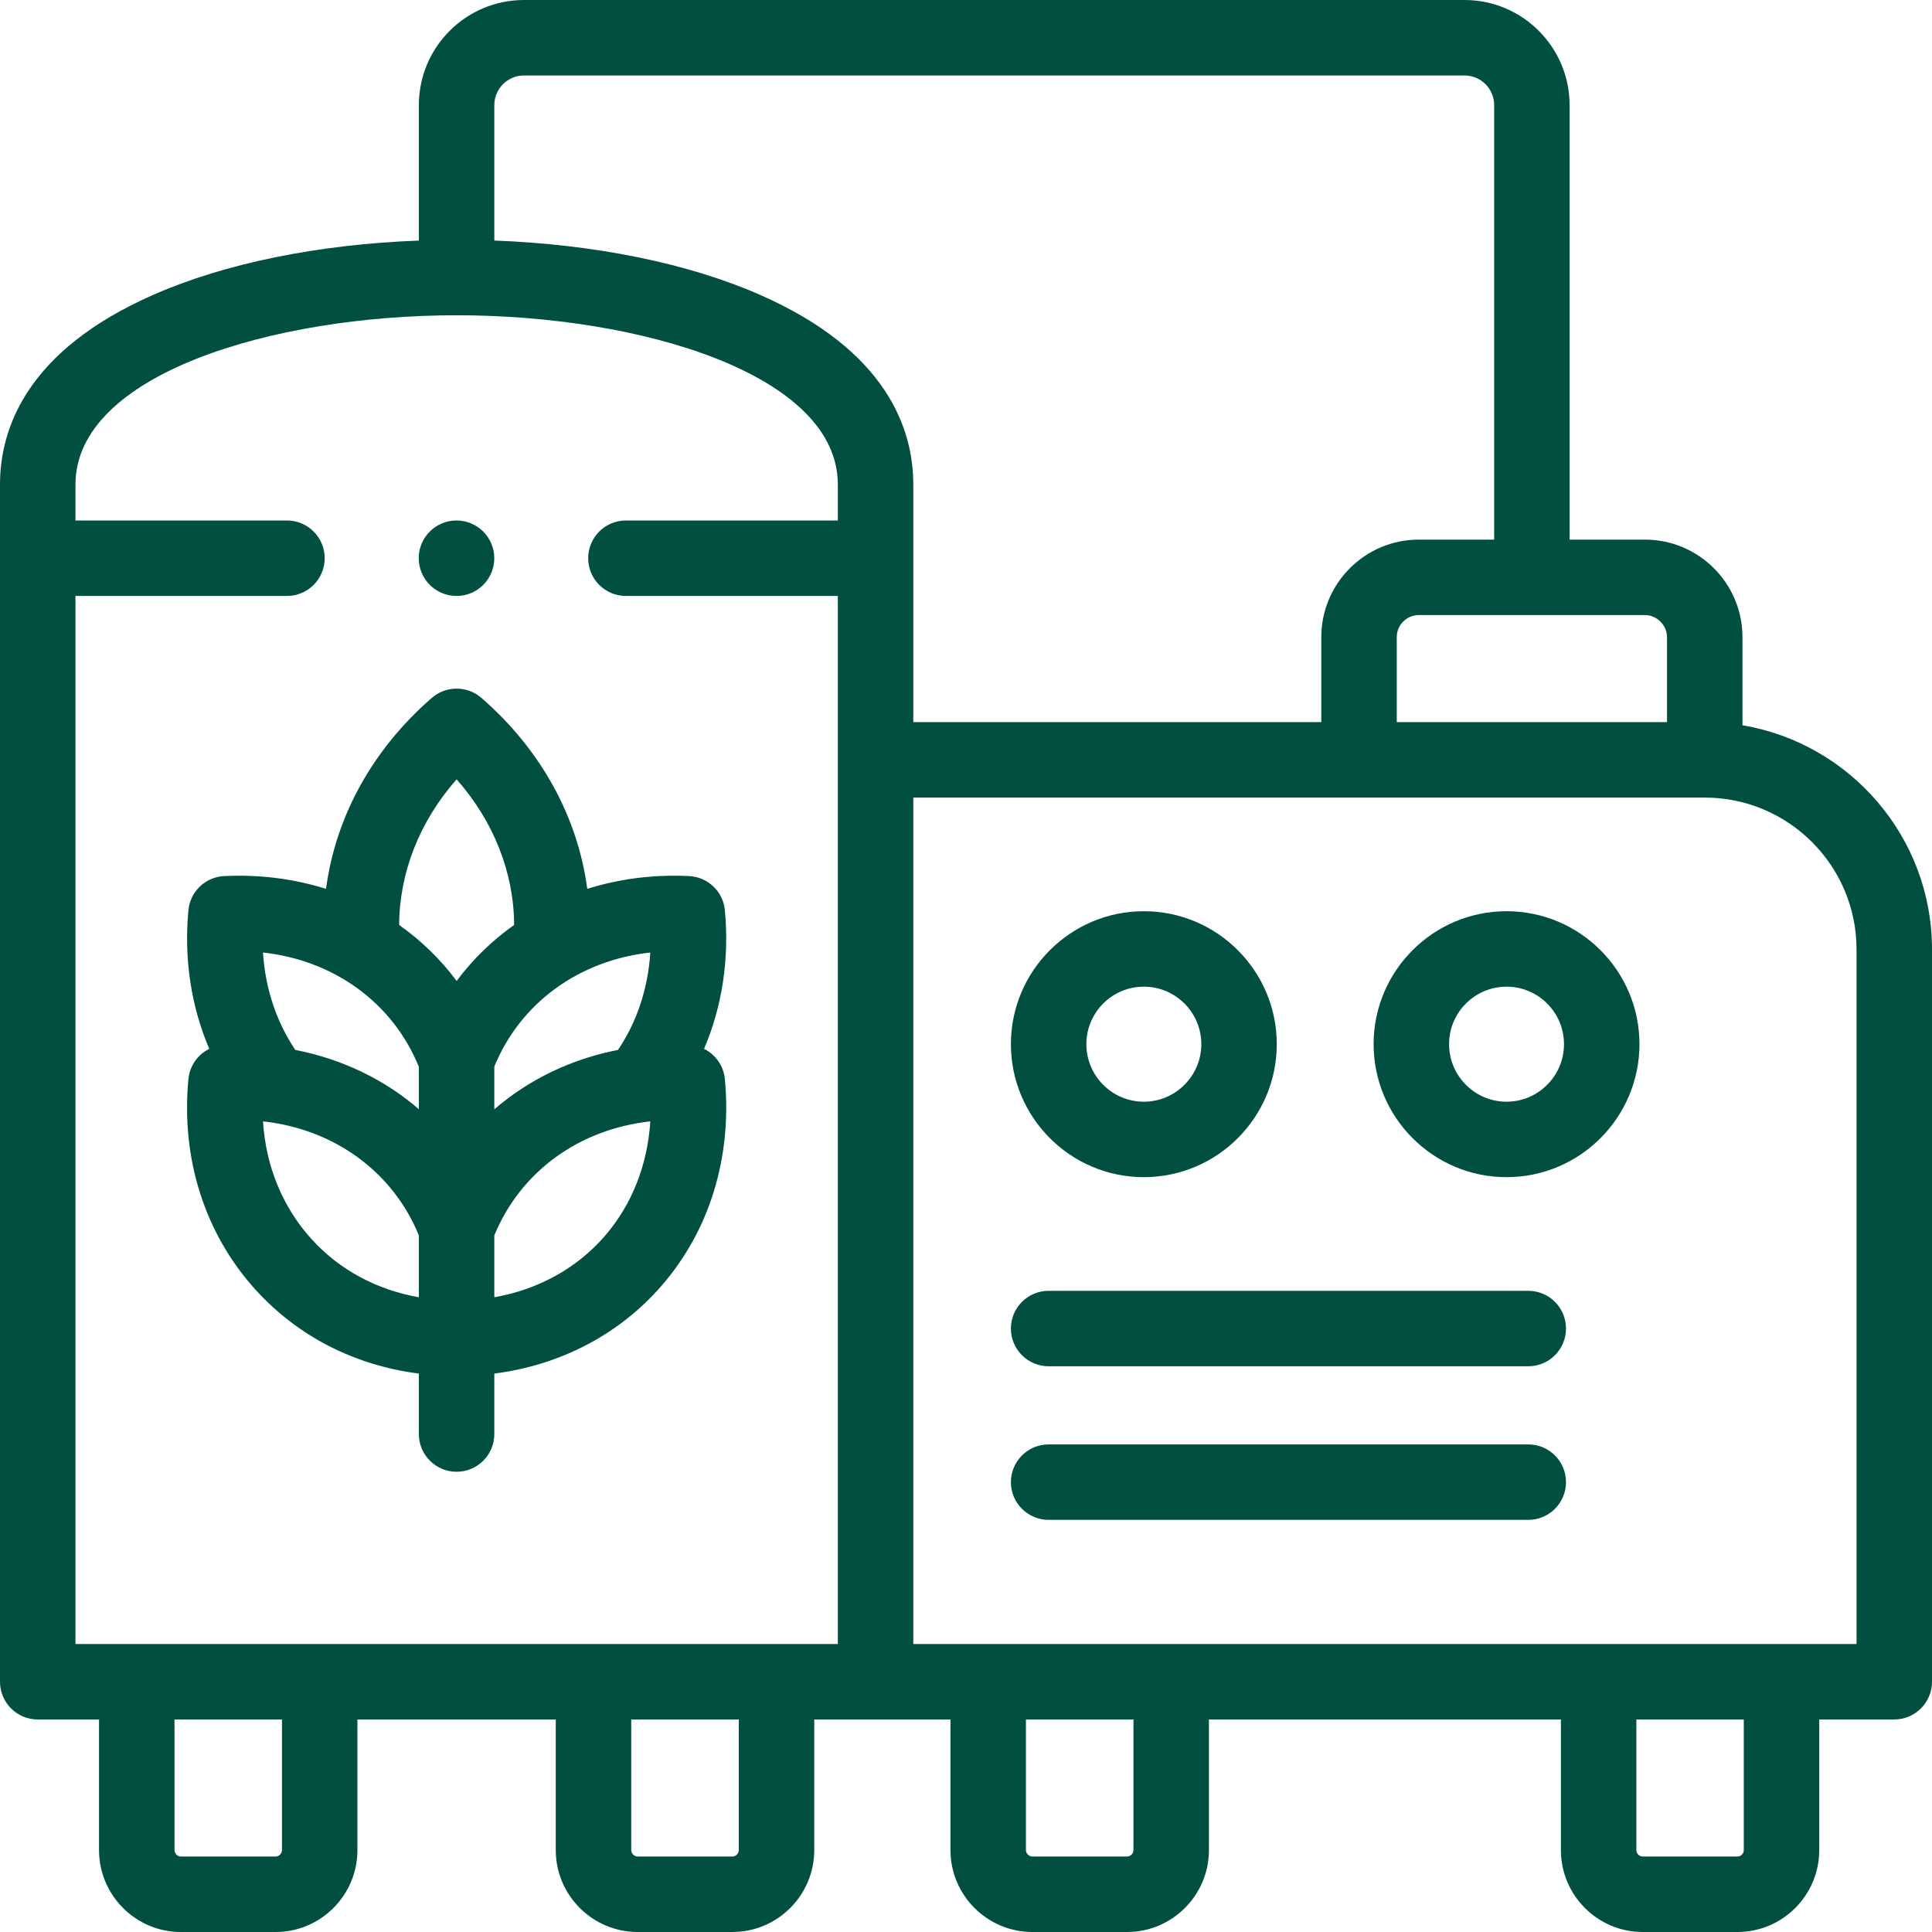 <svg width="50" height="50" viewBox="0 0 50 50" fill="none" xmlns="http://www.w3.org/2000/svg">
<path d="M29.602 30.465C31.499 30.465 33.043 28.921 33.043 27.022C33.043 25.125 31.499 23.582 29.602 23.582C27.706 23.582 26.162 25.125 26.162 27.022C26.162 28.921 27.706 30.465 29.602 30.465ZM29.602 25.535C30.422 25.535 31.09 26.202 31.09 27.022C31.09 27.844 30.422 28.512 29.602 28.512C28.782 28.512 28.115 27.844 28.115 27.022C28.115 26.202 28.782 25.535 29.602 25.535Z" fill="#004F40"/>
<path d="M38.989 23.582C37.092 23.582 35.549 25.125 35.549 27.022C35.549 28.921 37.092 30.465 38.989 30.465C40.886 30.465 42.429 28.921 42.429 27.022C42.429 25.125 40.886 23.582 38.989 23.582ZM38.989 28.512C38.169 28.512 37.502 27.844 37.502 27.022C37.502 26.202 38.169 25.535 38.989 25.535C39.809 25.535 40.476 26.202 40.476 27.022C40.476 27.844 39.809 28.512 38.989 28.512Z" fill="#004F40"/>
<path d="M39.551 33.406H27.139C26.599 33.406 26.162 33.843 26.162 34.383C26.162 34.922 26.599 35.359 27.139 35.359H39.551C40.09 35.359 40.528 34.922 40.528 34.383C40.528 33.843 40.09 33.406 39.551 33.406Z" fill="#004F40"/>
<path d="M39.551 37.381H27.139C26.599 37.381 26.162 37.818 26.162 38.358C26.162 38.897 26.599 39.334 27.139 39.334H39.551C40.09 39.334 40.528 38.897 40.528 38.358C40.528 37.818 40.09 37.381 39.551 37.381Z" fill="#004F40"/>
<path d="M12.457 18.06C12.089 17.742 11.544 17.742 11.177 18.06C9.637 19.396 8.682 21.142 8.438 23.004C7.617 22.745 6.728 22.628 5.802 22.673C5.316 22.696 4.921 23.073 4.876 23.557C4.758 24.823 4.948 26.051 5.416 27.144C5.12 27.291 4.909 27.581 4.876 27.927C4.682 29.992 5.3 31.928 6.614 33.379C7.709 34.586 9.185 35.337 10.84 35.548V37.112C10.84 37.652 11.277 38.089 11.817 38.089C12.356 38.089 12.793 37.652 12.793 37.112V35.548C14.512 35.328 16.038 34.529 17.134 33.26C18.37 31.831 18.947 29.938 18.76 27.928C18.728 27.582 18.516 27.291 18.221 27.144C18.688 26.051 18.878 24.823 18.76 23.557C18.715 23.073 18.32 22.696 17.834 22.673C16.907 22.628 16.018 22.745 15.198 23.004C14.953 21.143 13.998 19.397 12.457 18.06ZM10.84 33.573C9.749 33.381 8.784 32.864 8.062 32.067C7.312 31.24 6.88 30.181 6.806 29.021C8.643 29.222 10.163 30.316 10.84 31.972V33.573H10.84ZM10.84 28.706C9.95 27.937 8.855 27.408 7.642 27.172C7.152 26.444 6.865 25.578 6.806 24.651C8.646 24.854 10.165 25.951 10.84 27.609V28.706ZM11.818 25.387C11.399 24.825 10.897 24.338 10.33 23.938C10.337 22.577 10.86 21.255 11.817 20.169C12.775 21.255 13.299 22.578 13.306 23.938C12.739 24.338 12.236 24.825 11.818 25.387ZM15.657 31.983C14.931 32.822 13.931 33.373 12.793 33.573V31.973C13.473 30.316 14.993 29.222 16.83 29.021C16.759 30.145 16.356 31.174 15.657 31.983ZM15.994 27.172C14.78 27.408 13.685 27.938 12.793 28.709V27.602C13.472 25.947 14.992 24.854 16.83 24.651C16.771 25.578 16.485 26.444 15.994 27.172Z" fill="#004F40"/>
<path d="M45.095 18.77V16.489C45.095 15.098 43.963 13.965 42.571 13.965H40.621V2.721C40.621 1.22 39.401 0 37.901 0H13.56C12.06 0 10.84 1.22 10.84 2.721V6.226C8.238 6.324 5.828 6.812 3.972 7.628C0.689 9.069 0 11.094 0 12.539V43.523C0 44.062 0.437 44.5 0.977 44.5H2.563V47.88C2.563 49.049 3.513 50 4.68 50H7.133C8.3 50 9.25 49.049 9.25 47.88V44.5H14.383V47.88C14.383 49.049 15.334 50 16.503 50H18.953C20.122 50 21.073 49.049 21.073 47.88V44.5H22.66H24.598V47.88C24.598 49.049 25.549 50 26.718 50H29.168C30.336 50 31.287 49.049 31.287 47.88V44.5H40.396V47.88C40.396 49.049 41.345 50 42.513 50H44.965C46.133 50 47.082 49.049 47.082 47.88V44.5H49.023C49.563 44.5 50 44.062 50 43.523V24.57C50 21.659 47.875 19.237 45.095 18.77ZM42.571 15.918C42.88 15.918 43.142 16.18 43.142 16.489V18.688H36.148V16.489C36.148 16.174 36.404 15.918 36.719 15.918H42.571ZM7.297 47.88C7.297 47.971 7.222 48.047 7.133 48.047H4.68C4.593 48.047 4.516 47.969 4.516 47.88V44.5H7.297V47.88ZM19.12 47.88C19.12 47.969 19.042 48.047 18.953 48.047H16.503C16.414 48.047 16.336 47.969 16.336 47.88V44.5H19.12V47.88ZM21.683 13.47H16.199C15.659 13.47 15.222 13.907 15.222 14.447C15.222 14.986 15.659 15.423 16.199 15.423H21.683V19.665V42.547H1.953V15.423H7.426C7.966 15.423 8.403 14.986 8.403 14.447C8.403 13.907 7.966 13.47 7.426 13.47H1.953V12.539C1.953 9.694 7.036 8.159 11.818 8.159C16.6 8.159 21.683 9.694 21.683 12.539V13.47ZM19.664 7.628C17.807 6.812 15.396 6.324 12.793 6.225V2.721C12.793 2.297 13.137 1.953 13.561 1.953H37.901C38.324 1.953 38.669 2.297 38.669 2.721V13.965H36.719C35.327 13.965 34.195 15.098 34.195 16.489V18.688H23.636V12.539C23.636 11.094 22.947 9.069 19.664 7.628ZM29.334 47.88C29.334 47.969 29.256 48.047 29.168 48.047H26.718C26.629 48.047 26.551 47.969 26.551 47.88V44.5H29.334V47.88ZM45.129 47.88C45.129 47.971 45.054 48.047 44.965 48.047H42.513C42.424 48.047 42.349 47.971 42.349 47.88V44.5H45.129V47.88ZM48.047 42.547H23.636V20.641H44.118C46.285 20.641 48.047 22.403 48.047 24.57V42.547Z" fill="#004F40"/>
<path d="M11.814 15.423H11.817C12.356 15.423 12.792 14.986 12.792 14.446C12.792 13.907 12.353 13.47 11.814 13.47C11.275 13.47 10.837 13.907 10.837 14.446C10.837 14.986 11.275 15.423 11.814 15.423Z" fill="#004F40"/>
</svg>
